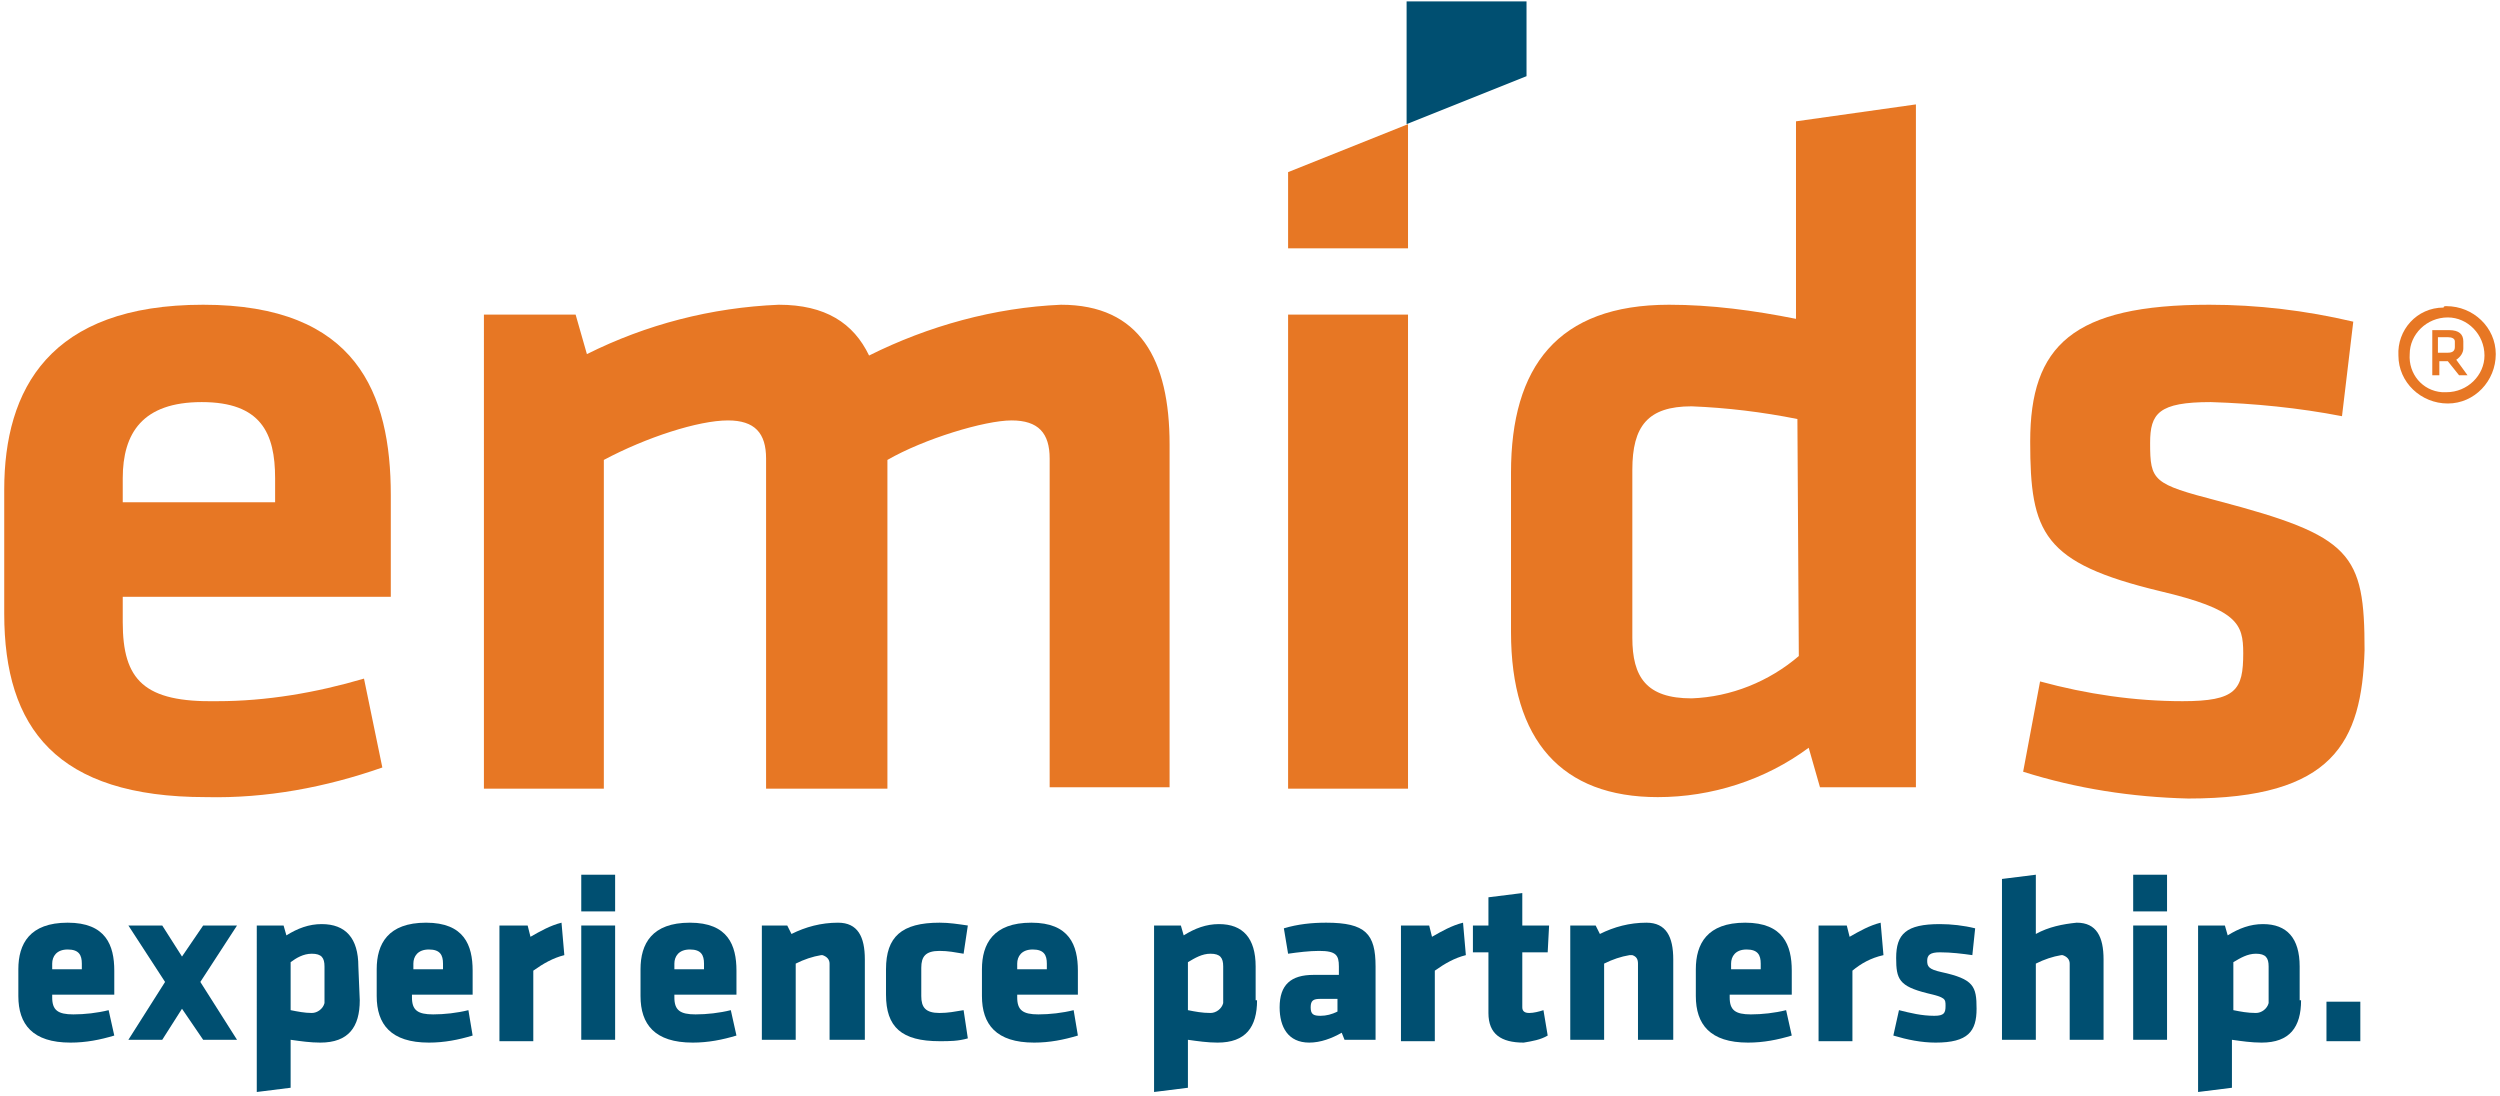 <?xml version="1.0" encoding="utf-8"?>
<!-- Generator: Adobe Illustrator 22.1.0, SVG Export Plug-In . SVG Version: 6.00 Build 0)  -->
<svg version="1.1" id="Layer_1" xmlns="http://www.w3.org/2000/svg" xmlns:xlink="http://www.w3.org/1999/xlink" x="0px" y="0px"
	 viewBox="0 0 177.2 77.7" style="enable-background:new 0 0 177.2 77.7;" xml:space="preserve">
<style type="text/css">
	.st0{fill:#E77724;}
	.st1{fill:#004F71;}
</style>
<title>emids-logo-RGB</title>
<path class="st0" d="M8.7,35.6h10.8v-1.7c0-3.2-1-5.4-5.2-5.4s-5.6,2.2-5.6,5.4C8.7,33.9,8.7,35.6,8.7,35.6z M15.4,49.7
	c3.5,0,7-0.6,10.4-1.6l1.3,6.3c-4,1.4-8.2,2.2-12.5,2.1c-10.6,0-14.3-4.9-14.3-13v-8.8c0-7.1,3.2-13.1,14.1-13.1s13.3,6.3,13.3,13.5
	v7.2h-19v1.8C8.7,48.2,10.2,49.8,15.4,49.7"/>
<path class="st0" d="M54.3,55.9V32.5c0-1.8-0.8-2.7-2.7-2.7c-2.1,0-5.8,1.2-8.8,2.8v23.3h-8.5V22.3h6.5l0.8,2.8
	c4.2-2.1,8.8-3.3,13.6-3.5c3.3,0,5.3,1.3,6.4,3.6c4.2-2.1,8.9-3.4,13.6-3.6c5.6,0,7.7,3.9,7.7,9.9v24.3h-8.5V32.5
	c0-1.8-0.8-2.7-2.7-2.7s-6.2,1.3-8.8,2.8v23.3H54.3z"/>
<path class="st0" d="M155.1,56.6c-4-0.1-7.9-0.7-11.7-1.9l1.2-6.4c3.3,0.9,6.7,1.4,10.1,1.4c3.8,0,4.3-0.8,4.3-3.4
	c0-2.1-0.4-3.1-5.9-4.4c-8.3-2-9.2-4.1-9.2-10.6c0-6.8,3-9.7,12.7-9.7c3.4,0,6.8,0.4,10.2,1.2l-0.8,6.7c-3.1-0.6-6.2-0.9-9.3-1
	c-3.7,0-4.3,0.8-4.3,2.9c0,2.7,0.2,2.9,4.8,4.1c9.5,2.5,10.4,3.7,10.4,10.6C167.4,52.6,165.4,56.6,155.1,56.6"/>
<path class="st0" d="M127.4,29.7c-2.5-0.5-5-0.8-7.5-0.9c-3.1,0-4.2,1.4-4.2,4.5v11.9c0,2.8,1,4.3,4.2,4.3c2.8-0.1,5.5-1.2,7.6-3
	L127.4,29.7L127.4,29.7z M107.1,33.5c0-7.5,3.3-11.9,11.2-11.9c3,0,6,0.4,9,1v-14l8.5-1.2v48.4H129l-0.8-2.8
	c-3.1,2.3-6.9,3.5-10.7,3.5c-6.8,0-10.4-4-10.4-11.7C107.1,44.8,107.1,33.5,107.1,33.5z"/>
<path class="st0" d="M91.3,22.3h8.5v33.6h-8.5V22.3z M91.3,17.6v-5.4l8.5-3.4v8.8H91.3z"/>
<polygon class="st1" points="108.2,0.1 108.2,5.4 99.7,8.8 99.7,0.1 "/>
<path class="st1" d="M5.8,68.3c0-0.6-0.2-1-1-1s-1.1,0.5-1.1,1v0.4h2.1V68.3z M3.7,70.5v0.2c0,0.9,0.4,1.2,1.5,1.2
	c0.8,0,1.7-0.1,2.5-0.3l0.4,1.8c-1,0.3-2,0.5-3.1,0.5c-2.7,0-3.7-1.3-3.7-3.3v-1.9c0-1.8,0.8-3.3,3.5-3.3s3.3,1.6,3.3,3.4v1.7
	L3.7,70.5z"/>
<polygon class="st1" points="14.2,69.6 16.8,73.7 14.4,73.7 12.9,71.5 11.5,73.7 9.1,73.7 11.7,69.6 9.1,65.6 11.5,65.6 12.9,67.8 
	14.4,65.6 16.8,65.6 "/>
<path class="st1" d="M20.6,71.6c0.5,0.1,1,0.2,1.5,0.2c0.4,0,0.8-0.3,0.9-0.7c0-0.1,0-0.1,0-0.2v-2.4c0-0.6-0.2-0.9-0.9-0.9
	c-0.6,0-1.1,0.3-1.5,0.6V71.6z M25.5,70.9c0,1.9-0.8,3-2.8,3c-0.7,0-1.4-0.1-2.1-0.2v3.4l-2.4,0.3V65.6h1.9l0.2,0.7
	c0.8-0.5,1.6-0.8,2.5-0.8c1.7,0,2.6,1,2.6,3L25.5,70.9z"/>
<path class="st1" d="M31.4,68.3c0-0.6-0.2-1-1-1s-1.1,0.5-1.1,1v0.4h2.1V68.3z M29.2,70.5v0.2c0,0.9,0.4,1.2,1.5,1.2
	c0.8,0,1.7-0.1,2.5-0.3l0.3,1.8c-1,0.3-2,0.5-3.1,0.5c-2.7,0-3.7-1.3-3.7-3.3v-1.9c0-1.8,0.8-3.3,3.5-3.3s3.3,1.6,3.3,3.4v1.7
	L29.2,70.5z"/>
<path class="st1" d="M37.8,68.8v5h-2.4v-8.2h2l0.2,0.8c0.7-0.4,1.4-0.8,2.2-1l0.2,2.3C39.2,67.9,38.5,68.3,37.8,68.8"/>
<path class="st1" d="M49.9,68.3c0-0.6-0.2-1-1-1s-1.1,0.5-1.1,1v0.4h2.1V68.3z M47.8,70.5v0.2c0,0.9,0.4,1.2,1.5,1.2
	c0.8,0,1.7-0.1,2.5-0.3l0.4,1.8c-1,0.3-2,0.5-3.1,0.5c-2.7,0-3.7-1.3-3.7-3.3v-1.9c0-1.8,0.8-3.3,3.5-3.3s3.3,1.6,3.3,3.4v1.7
	L47.8,70.5z"/>
<path class="st1" d="M58.8,73.7v-5.4c0-0.3-0.2-0.5-0.5-0.6h-0.1c-0.6,0.1-1.2,0.3-1.8,0.6v5.4H54v-8.1h1.8l0.3,0.6
	c1-0.5,2.1-0.8,3.3-0.8c1.4,0,1.9,1,1.9,2.6v5.7C61.3,73.7,58.8,73.7,58.8,73.7z"/>
<path class="st1" d="M41.2,65.6h2.4v8.1h-2.4V65.6z M41.2,62h2.4v2.6h-2.4V62z"/>
<path class="st1" d="M74.2,68.3c0-0.6-0.2-1-1-1s-1.1,0.5-1.1,1v0.4h2.1V68.3z M72.1,70.5v0.2c0,0.9,0.4,1.2,1.5,1.2
	c0.8,0,1.7-0.1,2.5-0.3l0.3,1.8c-1,0.3-2,0.5-3.1,0.5c-2.7,0-3.7-1.3-3.7-3.3v-1.9c0-1.8,0.8-3.3,3.5-3.3s3.3,1.6,3.3,3.4v1.7
	L72.1,70.5z"/>
<path class="st1" d="M65.3,70.6c0,0.8,0.3,1.2,1.3,1.2c0.6,0,1.1-0.1,1.7-0.2l0.3,2c-0.7,0.2-1.3,0.2-2,0.2c-2.7,0-3.8-1-3.8-3.3
	v-1.8c0-2.3,1.1-3.3,3.8-3.3c0.7,0,1.3,0.1,2,0.2l-0.3,2c-0.6-0.1-1.1-0.2-1.7-0.2c-1,0-1.3,0.4-1.3,1.2V70.6z"/>
<path class="st1" d="M158.3,71.6c0.5,0.1,1,0.2,1.6,0.2c0.4,0,0.8-0.3,0.9-0.7c0-0.1,0-0.1,0-0.2v-2.4c0-0.6-0.2-0.9-0.9-0.9
	c-0.6,0-1.1,0.3-1.6,0.6V71.6z M163.1,70.9c0,1.9-0.8,3-2.8,3c-0.7,0-1.4-0.1-2.1-0.2v3.4l-2.4,0.3V65.6h1.9l0.2,0.7
	c0.8-0.5,1.6-0.8,2.5-0.8c1.7,0,2.6,1,2.6,3v2.4C163,70.9,163.1,70.9,163.1,70.9z"/>
<path class="st1" d="M84.2,71.6c0.5,0.1,1,0.2,1.6,0.2c0.4,0,0.8-0.3,0.9-0.7c0-0.1,0-0.1,0-0.2v-2.4c0-0.6-0.2-0.9-0.9-0.9
	c-0.6,0-1.1,0.3-1.6,0.6V71.6z M89.1,70.9c0,1.9-0.8,3-2.8,3c-0.7,0-1.4-0.1-2.1-0.2v3.4l-2.4,0.3V65.6h1.9l0.2,0.7
	c0.8-0.5,1.6-0.8,2.5-0.8c1.7,0,2.6,1,2.6,3v2.4C89,70.9,89.1,70.9,89.1,70.9z"/>
<path class="st1" d="M101.7,68.8v5h-2.4v-8.2h2l0.2,0.8c0.7-0.4,1.4-0.8,2.2-1l0.2,2.3C103.1,67.9,102.4,68.3,101.7,68.8"/>
<path class="st1" d="M116.1,73.7v-5.4c0-0.3-0.1-0.5-0.4-0.6c-0.1,0-0.1,0-0.2,0c-0.6,0.1-1.2,0.3-1.8,0.6v5.4h-2.4v-8.1h1.8
	l0.3,0.6c1-0.5,2.1-0.8,3.3-0.8c1.4,0,1.9,1,1.9,2.6v5.7C118.6,73.7,116.1,73.7,116.1,73.7z"/>
<path class="st1" d="M124.8,68.3c0-0.6-0.2-1-1-1s-1.1,0.5-1.1,1v0.4h2.1V68.3z M122.6,70.5v0.2c0,0.9,0.4,1.2,1.5,1.2
	c0.8,0,1.7-0.1,2.5-0.3l0.4,1.8c-1,0.3-2,0.5-3.1,0.5c-2.7,0-3.7-1.3-3.7-3.3v-1.9c0-1.8,0.8-3.3,3.5-3.3s3.3,1.6,3.3,3.4v1.7
	L122.6,70.5z"/>
<path class="st1" d="M131.3,68.8v5h-2.4v-8.2h2l0.2,0.8c0.7-0.4,1.4-0.8,2.2-1l0.2,2.3C132.6,67.9,131.9,68.3,131.3,68.8"/>
<path class="st1" d="M137.2,73.9c-1,0-2-0.2-3-0.5l0.4-1.8c0.8,0.2,1.6,0.4,2.5,0.4c0.7,0,0.8-0.2,0.8-0.7s0-0.6-1.3-0.9
	c-2-0.5-2.2-1-2.2-2.5c0-1.7,0.7-2.4,3.1-2.4c0.8,0,1.7,0.1,2.5,0.3l-0.2,1.9c-0.7-0.1-1.5-0.2-2.3-0.2c-0.7,0-0.9,0.2-0.9,0.6
	s0.1,0.6,1,0.8c2.3,0.5,2.5,1,2.5,2.6S139.5,73.9,137.2,73.9"/>
<rect x="164.9" y="71" class="st1" width="2.4" height="2.8"/>
<path class="st1" d="M94.8,70.8h-1.2c-0.5,0-0.7,0.1-0.7,0.6s0.2,0.6,0.7,0.6c0.4,0,0.8-0.1,1.2-0.3V70.8z M95.3,73.7l-0.2-0.5
	c-0.7,0.4-1.5,0.7-2.3,0.7c-1.5,0-2.1-1.1-2.1-2.5c0-1.6,0.8-2.3,2.4-2.3h1.8v-0.6c0-0.8-0.2-1.1-1.4-1.1c-0.7,0-1.5,0.1-2.2,0.2
	L91,65.8c1-0.3,2-0.4,3-0.4c2.8,0,3.5,0.8,3.5,3.1v5.2L95.3,73.7L95.3,73.7z"/>
<path class="st1" d="M108,73.9c-1.6,0-2.5-0.6-2.5-2.1v-4.3h-1.1v-1.9h1.1v-2l2.4-0.3v2.3h1.9l-0.1,1.9h-1.8v3.9
	c0,0.3,0.2,0.4,0.5,0.4s0.7-0.1,1-0.2l0.3,1.8C109.2,73.7,108.6,73.8,108,73.9"/>
<path class="st1" d="M146.7,73.7v-5.4c0-0.3-0.2-0.5-0.5-0.6h-0.1c-0.6,0.1-1.2,0.3-1.8,0.6v5.4h-2.4V62.3l2.4-0.3v4.2
	c0.9-0.5,1.9-0.7,2.9-0.8c1.4,0,1.9,1,1.9,2.6v5.7L146.7,73.7L146.7,73.7z"/>
<path class="st1" d="M151.2,65.6h2.4v8.1h-2.4V65.6z M151.2,62h2.4v2.6h-2.4V62z"/>
<path class="st0" d="M173.4,21.7c1.9,0,3.5,1.5,3.5,3.4s-1.5,3.5-3.4,3.5s-3.5-1.5-3.5-3.4l0,0c-0.1-1.8,1.3-3.4,3.2-3.4
	C173.2,21.7,173.3,21.7,173.4,21.7z M173.4,27.8c1.5,0,2.7-1.2,2.7-2.6c0-1.5-1.2-2.7-2.6-2.7c-1.5,0-2.7,1.2-2.7,2.6l0,0
	c-0.1,1.4,0.9,2.6,2.3,2.7C173.1,27.8,173.2,27.8,173.4,27.8z M173.5,25.6h-0.6v1h-0.5v-3.2h1.2c0.7,0,1,0.3,1,0.8v0.5
	c0,0.3-0.2,0.6-0.5,0.8l0.8,1.1h-0.6L173.5,25.6z M173.5,23.9h-0.7V25h0.7c0.3,0,0.5-0.1,0.5-0.4v-0.4C174,24,173.8,23.9,173.5,23.9
	L173.5,23.9z"/>
</svg>
